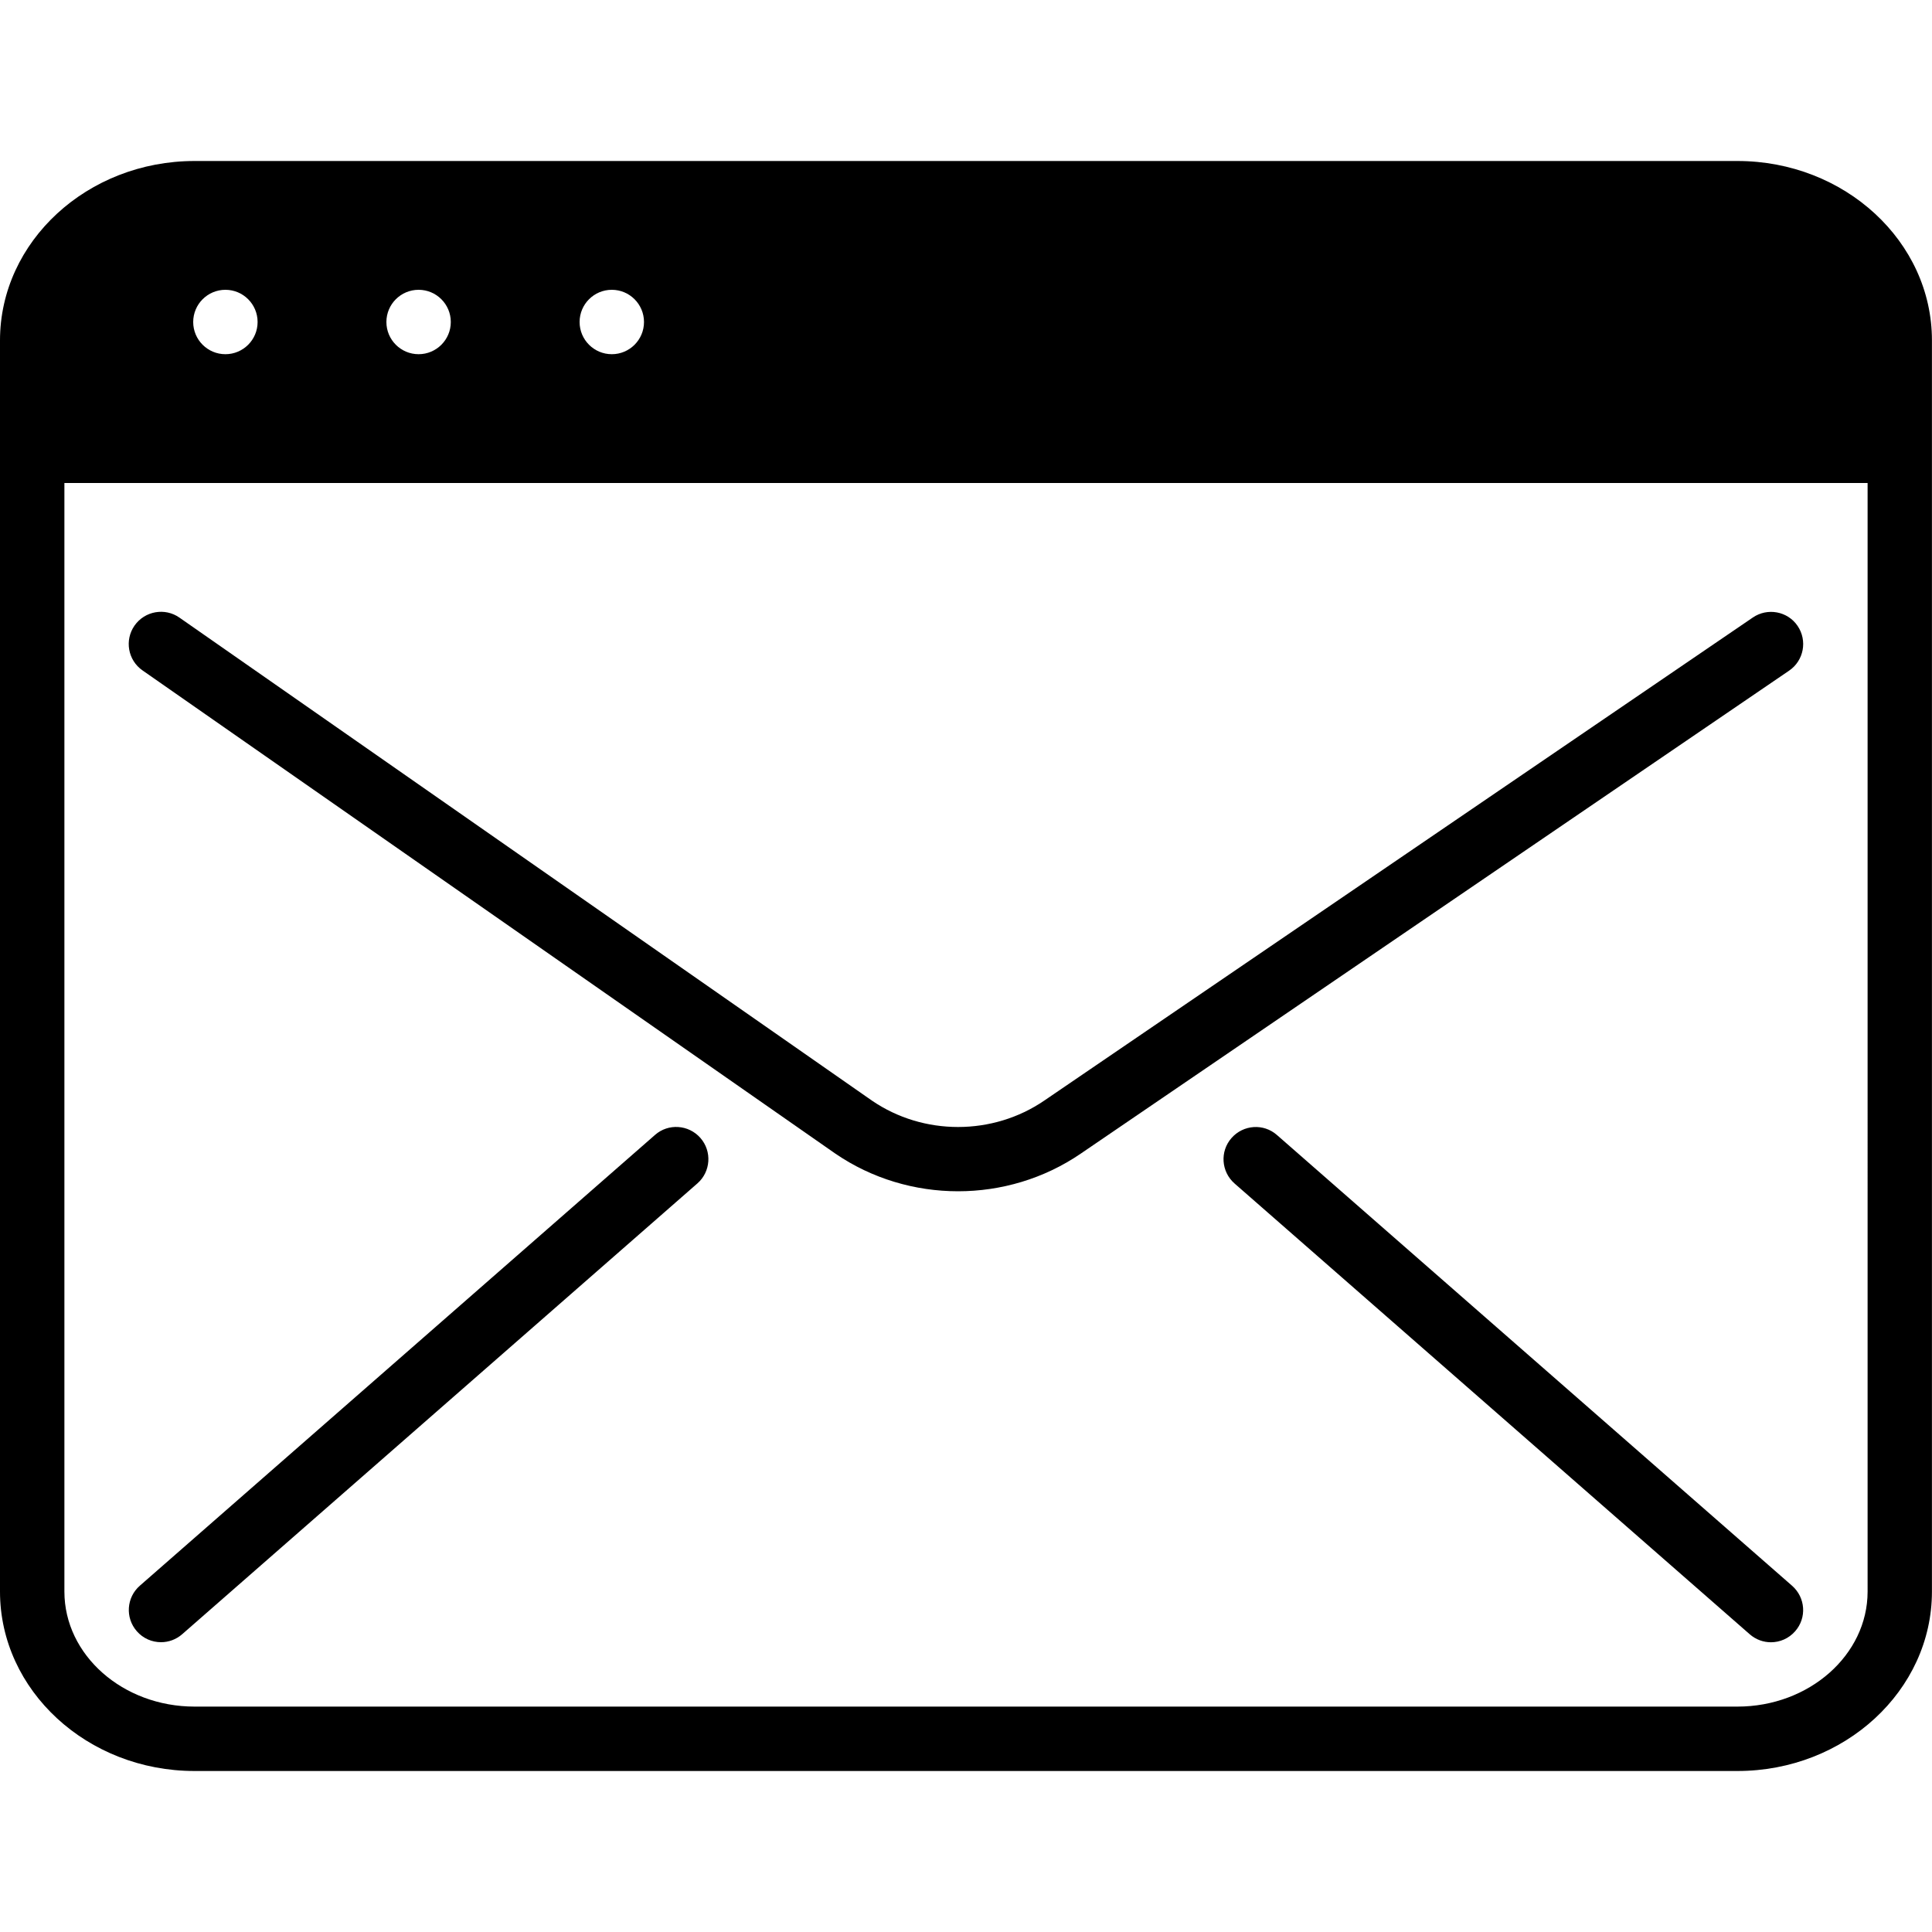 <?xml version="1.0" encoding="iso-8859-1"?>
<!-- Generator: Adobe Illustrator 19.0.0, SVG Export Plug-In . SVG Version: 6.00 Build 0)  -->
<svg version="1.1" id="Layer_1" xmlns="http://www.w3.org/2000/svg" xmlns:xlink="http://www.w3.org/1999/xlink" x="0px" y="0px"
	 viewBox="0 0 30 30" style="enable-background:new 0 0 30 30;" xml:space="preserve">
<g>
	<g>
		<path d="M26.979,2.5H3.021C1.356,2.5,0,3.75,0,5.286v19.428C0,26.25,1.356,27.5,3.021,27.5h23.957c1.666,0,3.021-1.25,3.021-2.786
			V5.286C30,3.75,28.644,2.5,26.979,2.5z M9.5,4.5C9.776,4.5,10,4.724,10,5S9.776,5.5,9.5,5.5S9,5.276,9,5S9.224,4.5,9.5,4.5z
			 M6.5,4.5C6.776,4.5,7,4.724,7,5S6.776,5.5,6.5,5.5S6,5.276,6,5S6.224,4.5,6.5,4.5z M3.5,4.5C3.776,4.5,4,4.724,4,5
			S3.776,5.5,3.5,5.5S3,5.276,3,5S3.224,4.5,3.5,4.5z M29,24.714L29,24.714C29,25.698,28.092,26.5,26.979,26.5H3.021
			C1.907,26.5,1,25.699,1,24.714V7.5h28V24.714z M12.971,17.913c0.57,0.39,1.238,0.585,1.906,0.585c0.667,0,1.335-0.195,1.904-0.584
			l11-7.5c0.229-0.156,0.287-0.467,0.132-0.695c-0.155-0.229-0.468-0.285-0.694-0.131l-11.001,7.5
			c-0.801,0.549-1.88,0.549-2.679,0.002L2.786,9.59C2.562,9.433,2.249,9.486,2.089,9.714c-0.158,0.227-0.103,0.538,0.124,0.696
			L12.971,17.913z M2.5,25.5c0.117,0,0.234-0.041,0.329-0.124l8-7c0.208-0.182,0.229-0.498,0.047-0.706
			c-0.183-0.208-0.499-0.229-0.705-0.047l-8,7c-0.208,0.182-0.229,0.498-0.047,0.706C2.222,25.442,2.36,25.5,2.5,25.5z
			 M19.828,17.624c-0.207-0.182-0.522-0.161-0.705,0.047c-0.183,0.208-0.161,0.523,0.047,0.706l8,7
			c0.095,0.083,0.212,0.124,0.329,0.124c0.139,0,0.277-0.058,0.376-0.171c0.183-0.208,0.161-0.523-0.047-0.706L19.828,17.624z"/>
	</g>
</g>
</svg>
